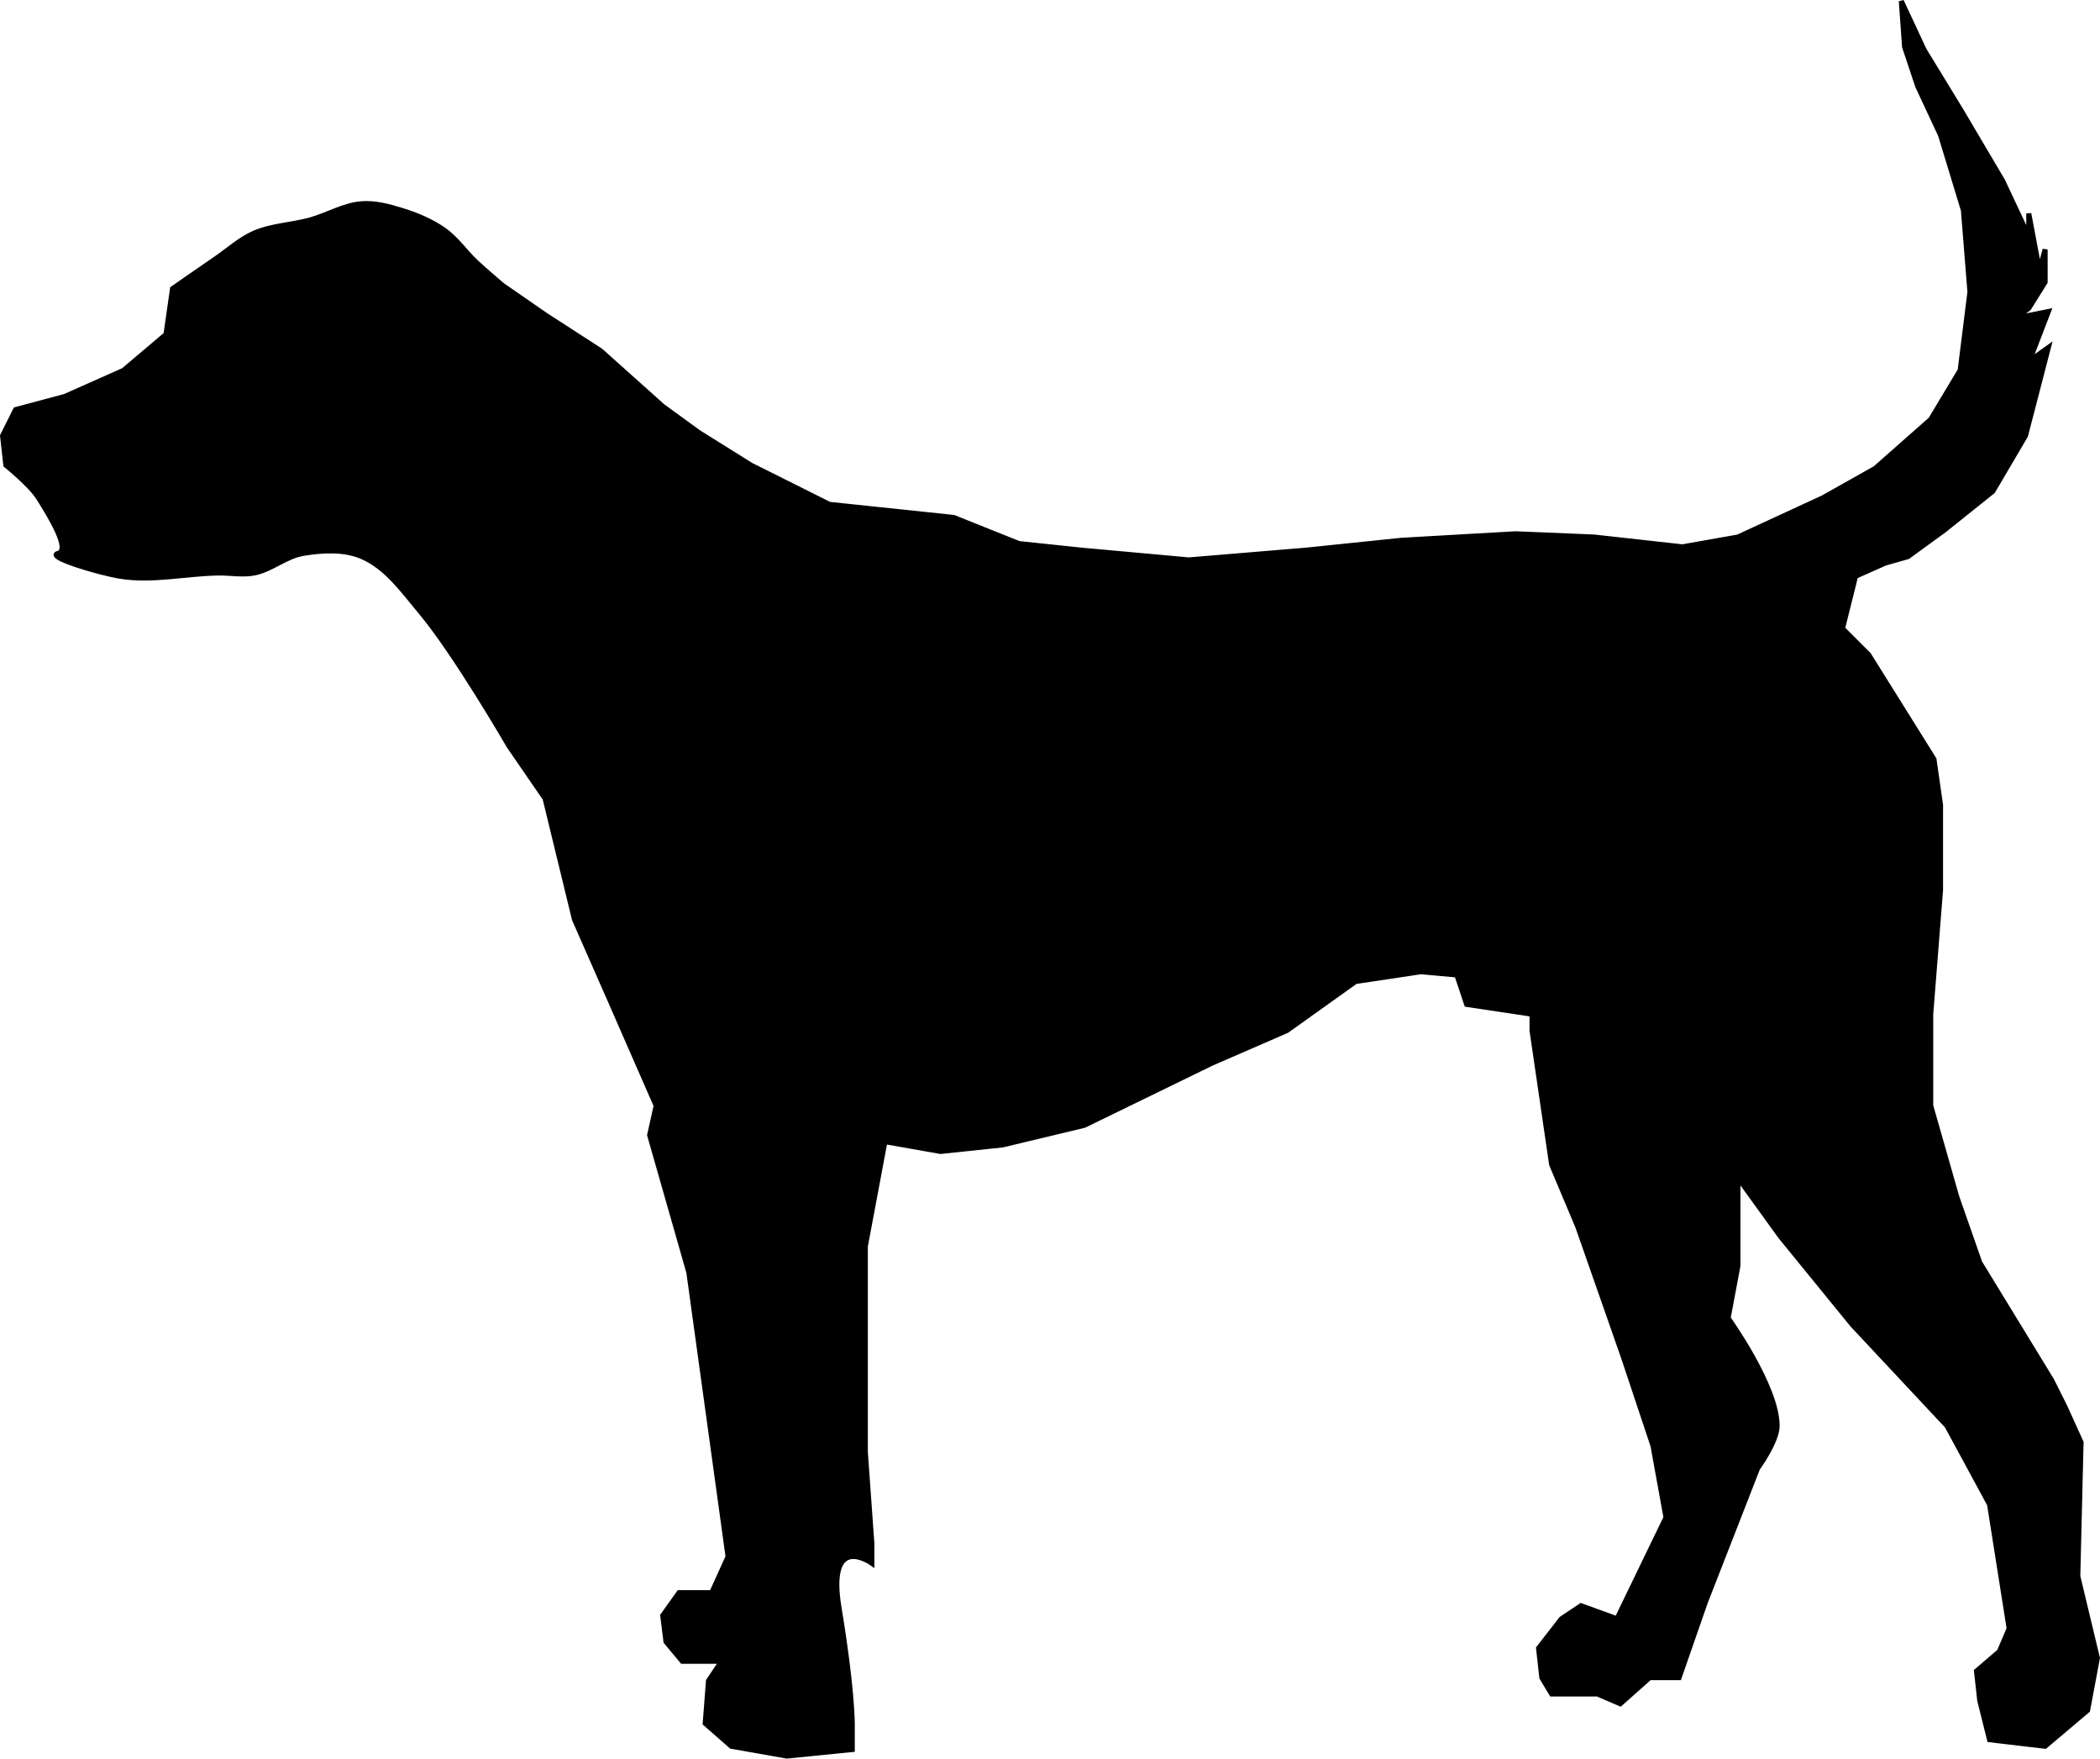 <?xml version="1.0" encoding="UTF-8"?><svg xmlns="http://www.w3.org/2000/svg" height="98.474mm" version="1.1" viewBox="0 0 416.668 348.923" width="117.59mm">
 <g id="change1_1" transform="translate(101.02 -425.12)">
  <path d="m-66.788 482.39s5.603-3.915 8.43-5.836c2.579-1.752 4.922-3.946 7.781-5.187 3.463-1.503 7.382-1.598 11.023-2.594 3.495-0.956 6.76-2.993 10.375-3.242 2.623-0.181 5.268 0.523 7.781 1.297 2.958 0.911 5.891 2.12 8.43 3.891 2.507 1.748 4.252 4.396 6.484 6.484 1.678 1.57 5.187 4.539 5.187 4.539l8.43 5.836 11.023 7.133 12.32 11.023 7.133 5.187 10.375 6.484 15.562 7.781 24.64 2.594 12.969 5.187 12.32 1.297 21.398 1.945 23.343-1.945 18.804-1.945 22.695-1.297 15.562 0.648 17.508 1.945 11.023-1.945 16.859-7.781 10.375-5.836 11.023-9.726 5.836-9.726 1.945-15.562-1.297-16.211-4.539-14.914-4.539-9.726-2.594-7.781-0.648-9.078 4.539 9.726 7.133 11.672 8.43 14.265 5.187 11.023v-4.539l1.945 10.375-0.648 3.891 1.945-7.133v6.484l-3.242 5.187-2.594 1.945 6.484-1.297-3.242 8.43-1.297 1.945 4.539-3.242-4.539 17.508-6.484 11.023-9.726 7.781-7.133 5.187-4.539 1.297-5.836 2.594-2.594 10.375 5.187 5.187 6.484 10.375 6.484 10.375 1.297 9.078v16.859l-1.945 24.64v18.156l5.187 18.156 4.539 12.969 7.133 11.672 7.133 11.672 2.594 5.187 3.242 7.133-0.648 26.586 3.891 16.211-1.945 10.375-8.43 7.133-11.023-1.297-1.945-7.781-0.648-5.836 4.539-3.891 1.945-4.539-3.891-24.64-8.43-15.562-18.804-20.101-14.265-17.508-8.43-11.672v17.508l-1.945 10.375s9.749 13.563 9.726 21.398c-0.009 3.095-3.891 8.43-3.891 8.43l-10.375 26.586-5.187 14.914h-5.836l-5.836 5.187-4.539-1.945h-9.078l-1.945-3.242-0.648-5.836 4.539-5.836 3.891-2.594 7.133 2.594 9.726-20.101-2.594-14.265-5.836-17.508-9.078-25.937-5.187-12.32-3.891-26.586v-3.242l-12.969-1.945-1.945-5.836-7.133-0.648-12.969 1.945-13.617 9.726-14.914 6.484-25.289 12.32-16.211 3.891-12.32 1.297-11.023-1.945-3.891 20.75v40.851l1.297 18.156v3.891s-9.078-6.484-6.484 9.078 2.594 22.695 2.594 22.695v5.187l-12.969 1.297-11.023-1.945-5.187-4.539 0.648-8.43 2.594-3.891h-7.781l-3.242-3.891-0.648-5.187 3.242-4.539h6.484l3.242-7.133-7.781-56.413-7.781-27.234 1.297-5.836-9.078-20.75-7.133-16.211-5.836-23.992-7.133-10.375s-10.687-18.457-17.508-26.586c-3.44-4.099-6.756-8.909-11.672-11.023-3.58-1.54-7.827-1.279-11.672-0.648-3.446 0.565-6.298 3.23-9.726 3.891-2.335 0.45-4.755-0.04-7.133 0-6.487 0.108-13.048 1.681-19.453 0.648-4.321-0.697-14.914-3.891-12.32-4.539 2.594-0.648-1.813-7.727-3.891-11.023-1.63-2.586-6.484-6.484-6.484-6.484l-0.648-5.836 2.594-5.187 9.726-2.594 11.672-5.187 8.43-7.133z" fill="inherit" fill-rule="evenodd" stroke="#000" stroke-width="1px"/>
 </g>
</svg>